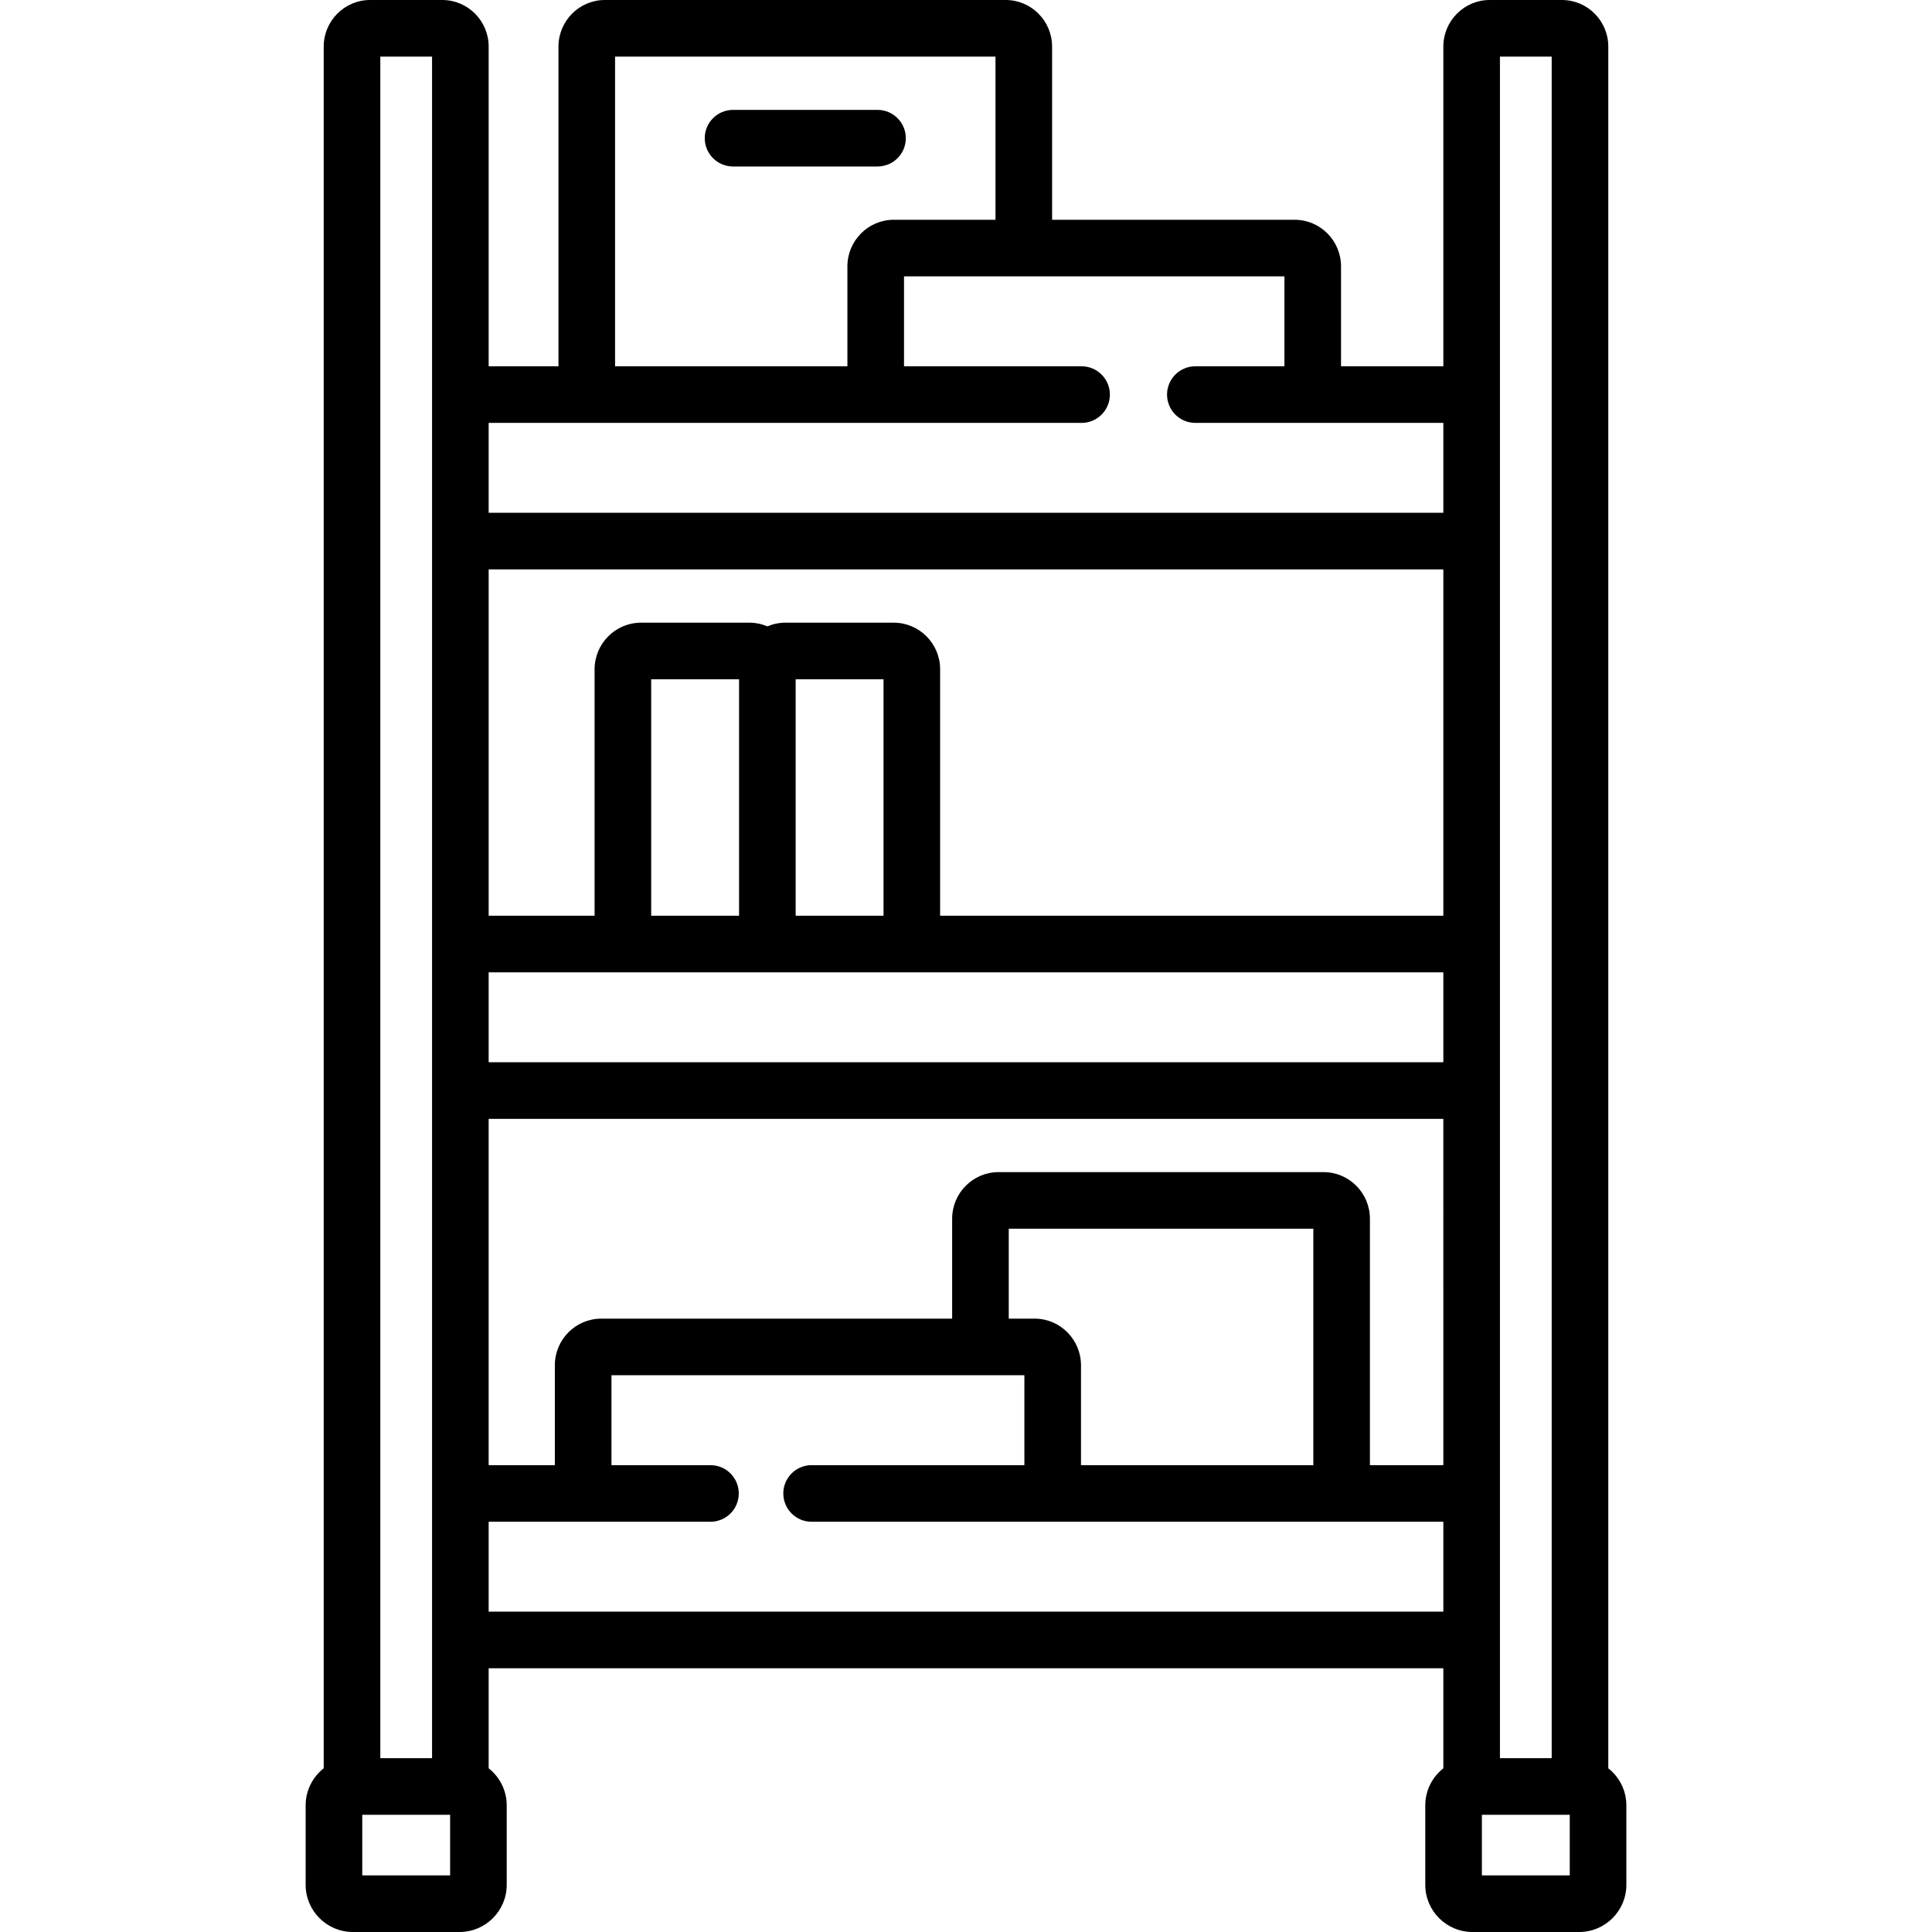 <?xml version="1.0" encoding="iso-8859-1"?>
<!-- Generator: Adobe Illustrator 19.0.0, SVG Export Plug-In . SVG Version: 6.00 Build 0)  -->
<svg version="1.1" id="Capa_1" xmlns="http://www.w3.org/2000/svg" xmlns:xlink="http://www.w3.org/1999/xlink" x="0px" y="0px"
	 viewBox="0 0 512 512" style="enable-background:new 0 0 512 512;" xml:space="preserve">
<g>
	<g>
		<g>
			<path d="M426.215,468.621V12.354C426.215,5.542,420.704,0,413.93,0h-19.143c-6.774,0-12.286,5.542-12.286,12.354V97.07h-27.114
				V70.596c0-6.812-5.512-12.354-12.286-12.354h-64.285V12.354C278.815,5.542,273.304,0,266.529,0H160.287
				c-6.775,0-12.286,5.542-12.286,12.354V97.07h-18.5V12.354C129.501,5.542,123.99,0,117.215,0H98.072
				c-6.774,0-12.286,5.542-12.286,12.354v456.268c-2.908,2.291-4.786,5.835-4.786,9.816V499.5c0,6.893,5.607,12.5,12.5,12.5h28.286
				c6.893,0,12.5-5.607,12.5-12.5v-21.063c0-3.981-1.877-7.525-4.786-9.816v-26.512h253v26.512
				c-2.909,2.291-4.786,5.835-4.786,9.816V499.5c0,6.893,5.607,12.5,12.5,12.5h28.287c6.893,0,12.5-5.607,12.5-12.5v-21.063
				C431.001,474.456,429.124,470.912,426.215,468.621z M100.787,15h13.714v450.938h-13.714V15z M119.287,497H96.001v-16.063h23.286
				V497z M163.001,15h100.814v43.242h-26.958c-6.774,0-12.286,5.542-12.286,12.354V97.07h-61.57V15z M382.501,427.109h-253v-23.828
				h58.782c4.142,0,7.5-3.357,7.5-7.5s-3.358-7.5-7.5-7.5h-26.239v-23.828h97.766c0.006,0,0.013,0.001,0.019,0.001
				c0.006,0,0.013-0.001,0.019-0.001h11.624v23.828h-56.389c-4.142,0-7.5,3.357-7.5,7.5s3.358,7.5,7.5,7.5h167.418V427.109z
				 M274.187,349.453h-6.857v-23.828h80.715v62.656h-61.571v-26.475C286.473,354.995,280.961,349.453,274.187,349.453z
				 M382.501,388.283h-19.457V322.98c0-6.813-5.512-12.355-12.286-12.355h-86.143c-6.774,0-12.286,5.542-12.286,12.354v26.475h-93
				c-6.774,0-12.286,5.542-12.286,12.354v26.475h-17.542v-91.777h253V388.283z M382.501,281.504h-253v-23.828h253V281.504z
				 M172.572,242.676V180.02h23.286v62.656H172.572z M210.858,242.676V180.02h23.286v62.656H210.858z M382.501,242.676H249.144
				v-65.303c0-6.812-5.512-12.354-12.286-12.354h-28.714c-1.697,0-3.314,0.348-4.786,0.977c-1.472-0.628-3.089-0.977-4.786-0.977
				h-28.714c-6.774,0-12.286,5.542-12.286,12.354v65.303h-28.071v-91.777h253V242.676z M382.501,135.898h-253V112.07H286.63
				c4.143,0,7.5-3.357,7.5-7.5s-3.357-7.5-7.5-7.5h-47.058V73.242h100.814V97.07h-23.607c-4.143,0-7.5,3.357-7.5,7.5
				s3.357,7.5,7.5,7.5h65.722V135.898z M397.501,15h13.714v450.938h-13.714V15z M416.001,497h-23.286v-16.063h23.286V497z"/>
			<path d="M240.051,36.621c0-4.143-3.358-7.5-7.5-7.5h-38.286c-4.142,0-7.5,3.357-7.5,7.5s3.358,7.5,7.5,7.5h38.286
				C236.693,44.121,240.051,40.764,240.051,36.621z"/>
		</g>
	</g>
</g>
<g>
</g>
<g>
</g>
<g>
</g>
<g>
</g>
<g>
</g>
<g>
</g>
<g>
</g>
<g>
</g>
<g>
</g>
<g>
</g>
<g>
</g>
<g>
</g>
<g>
</g>
<g>
</g>
<g>
</g>
</svg>
